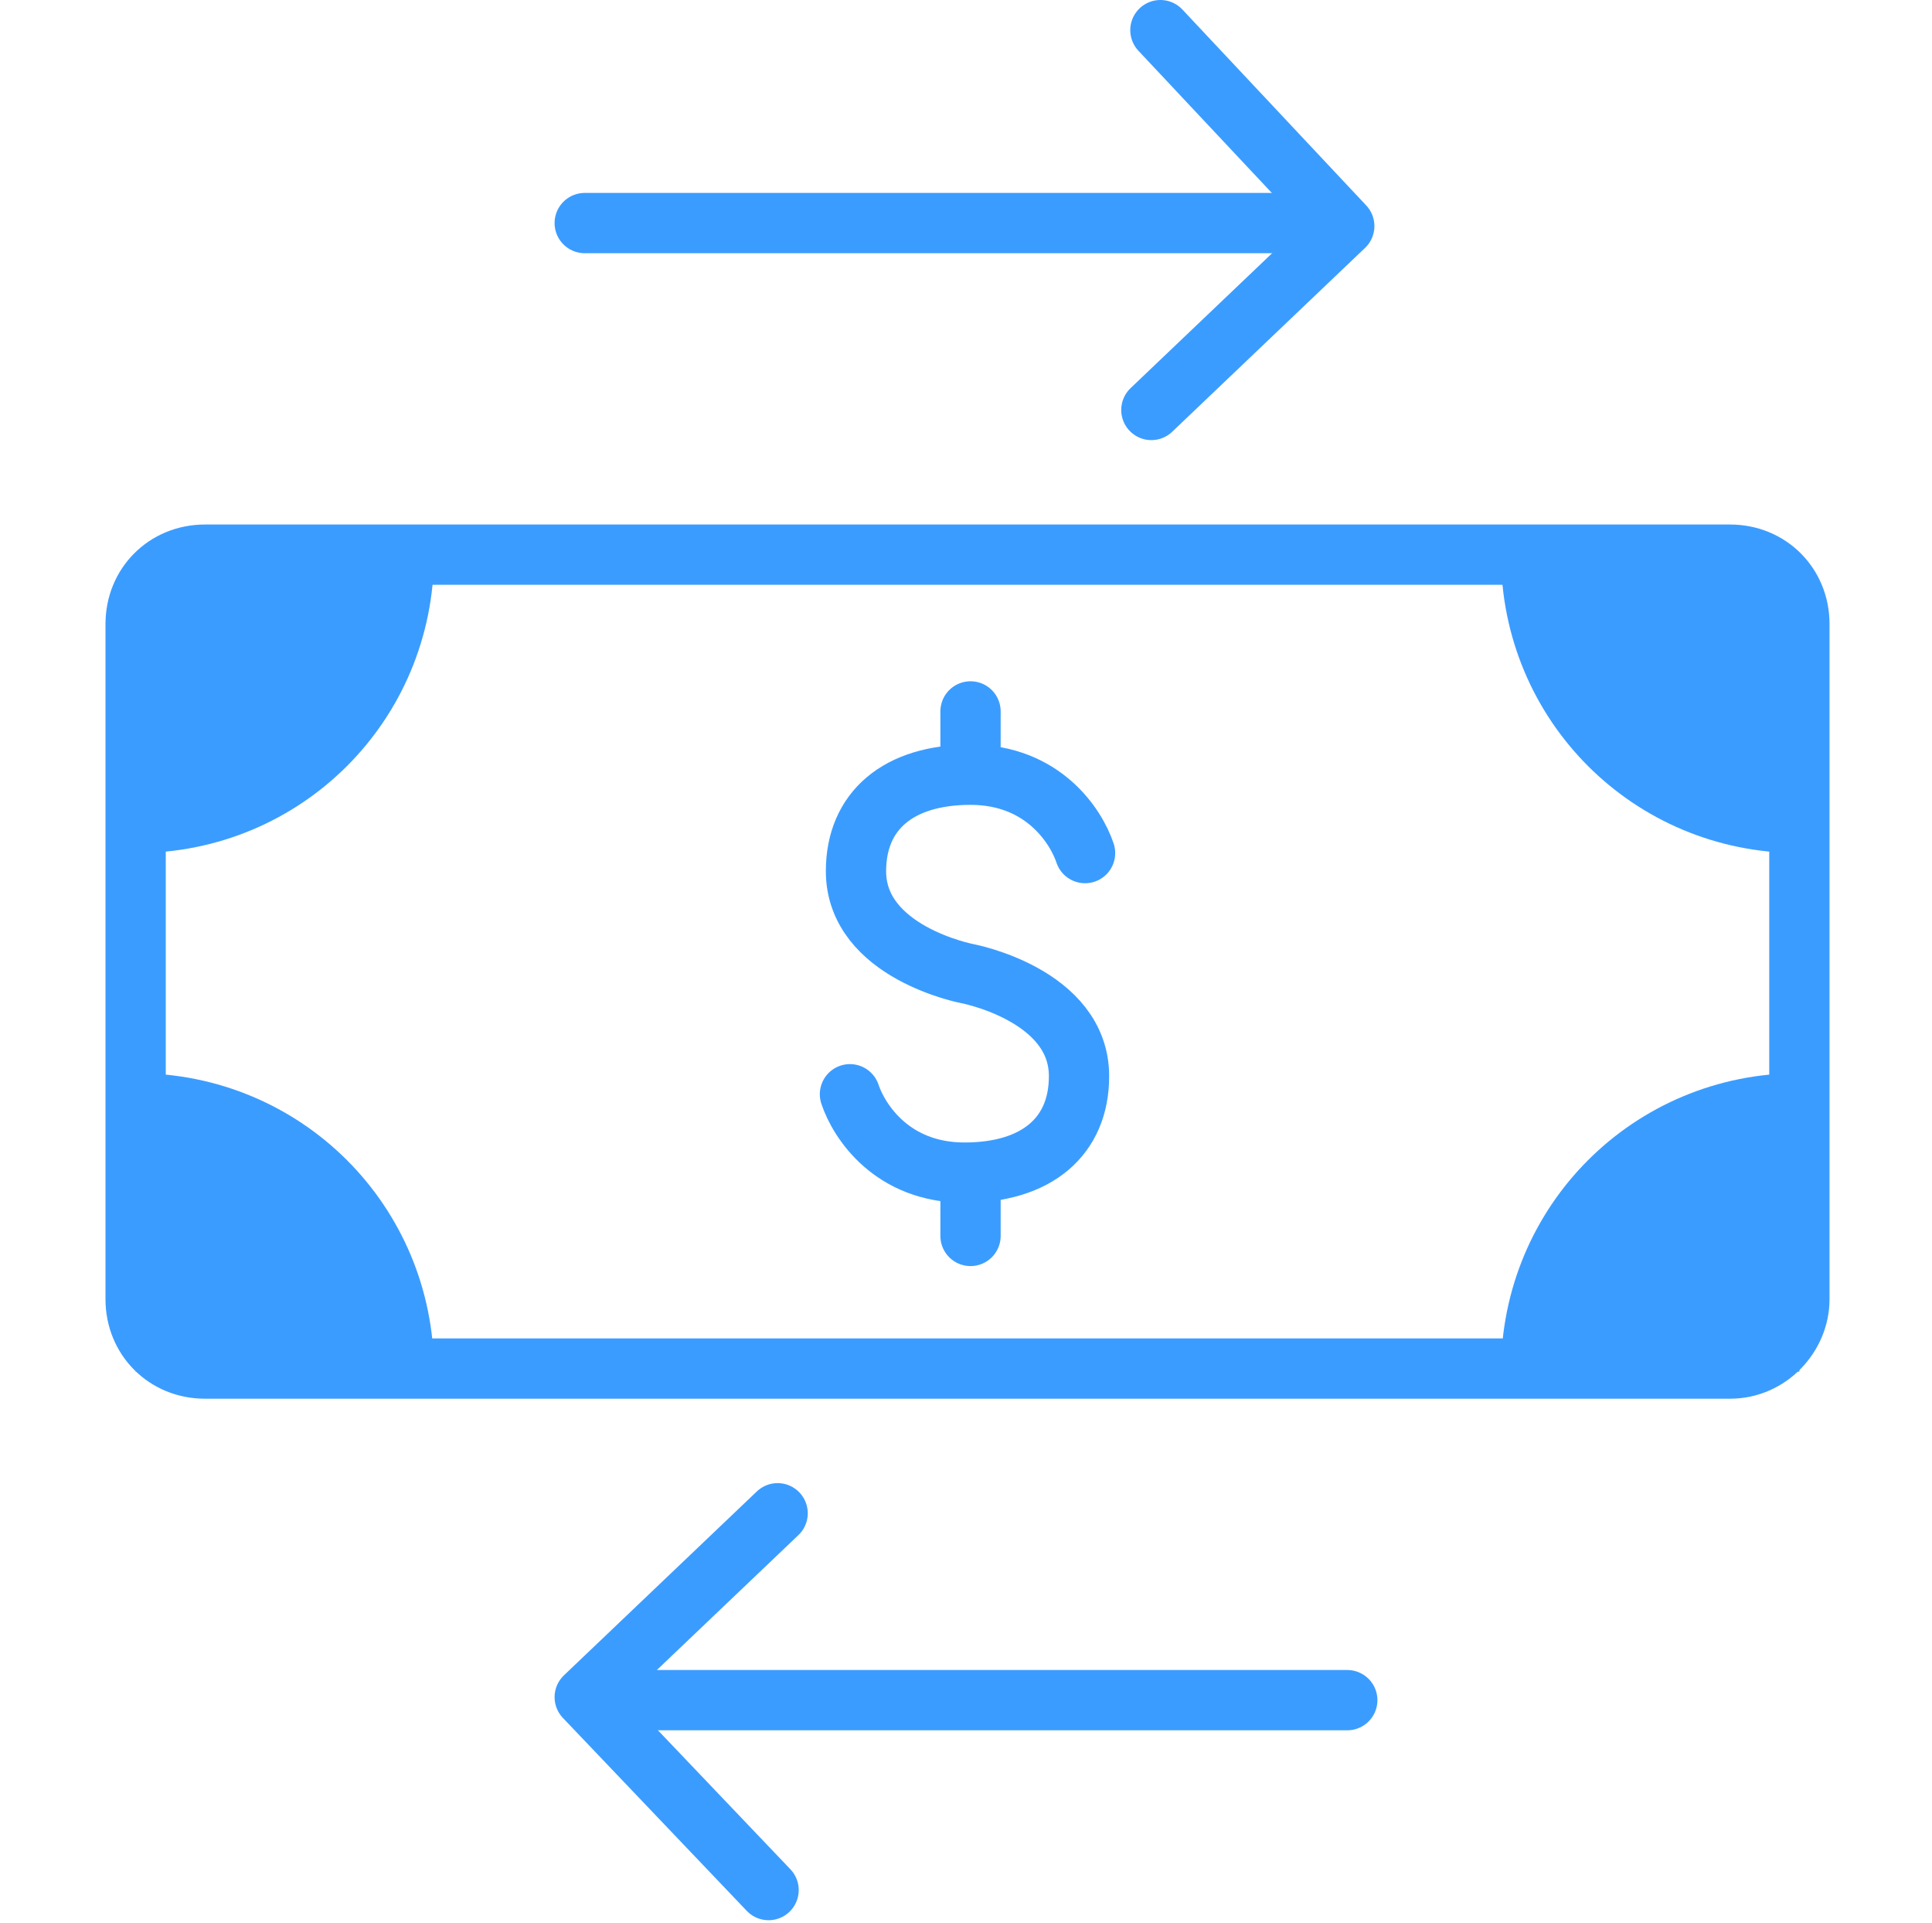 <?xml version="1.0" encoding="utf-8"?>
<!-- Generator: Adobe Illustrator 22.1.0, SVG Export Plug-In . SVG Version: 6.00 Build 0)  -->
<svg version="1.1" id="Layer_1" xmlns="http://www.w3.org/2000/svg" xmlns:xlink="http://www.w3.org/1999/xlink" x="0px" y="0px"
	 viewBox="0 0 64.1 63.8" style="enable-background:new 0 0 64.1 63.8;" xml:space="preserve">
<style type="text/css">
	.st0{fill:#3B9CFF;}
	.st1{fill:none;stroke:#3B9CFF;stroke-width:2;stroke-linecap:round;stroke-linejoin:round;}
	.st2{fill:none;stroke:#3B9CFF;stroke-width:2;stroke-linecap:round;}
</style>
<g>
	<path class="st0" d="M4.5,28.3c5.5,0,9.9-4.4,9.9-9.9H4.5V28.3z M14.4,45.5c0-5.5-4.4-9.9-9.9-9.9v9.9H14.4L14.4,45.5z M59.7,28.3
		c-5.5,0-9.9-4.4-9.9-9.9h9.9C59.7,18.4,59.7,28.3,59.7,28.3z M49.8,45.5c0-5.5,4.4-9.9,9.9-9.9v9.9H49.8L49.8,45.5z"/>
	<path class="st1" d="M32.1,32.3c0,0-3.7-0.7-3.7-3.4c0-2,1.4-3.2,3.8-3.2s3.5,1.7,3.8,2.6 M32.1,32.3c0,0,3.7,0.7,3.7,3.4
		c0,2-1.4,3.2-3.8,3.2s-3.5-1.7-3.8-2.6 M32.2,23.6v2 M32.2,39v2"/>
	<path class="st2" d="M57.4,45.4H6.8c-1.3,0-2.3-1-2.3-2.3V20.7c0-1.3,1-2.3,2.3-2.3h50.6c1.3,0,2.3,1,2.3,2.3v22.4
		C59.7,44.3,58.7,45.4,57.4,45.4L57.4,45.4z M19.4,7.4h24.8"/>
	<path class="st1" d="M38.2,13.6l6.4-6.1L38.5,1"/>
	<path class="st2" d="M44.7,56.4H19.8"/>
	<path class="st1" d="M25.8,50.2l-6.4,6.1l6.1,6.4"/>
</g>
</svg>
